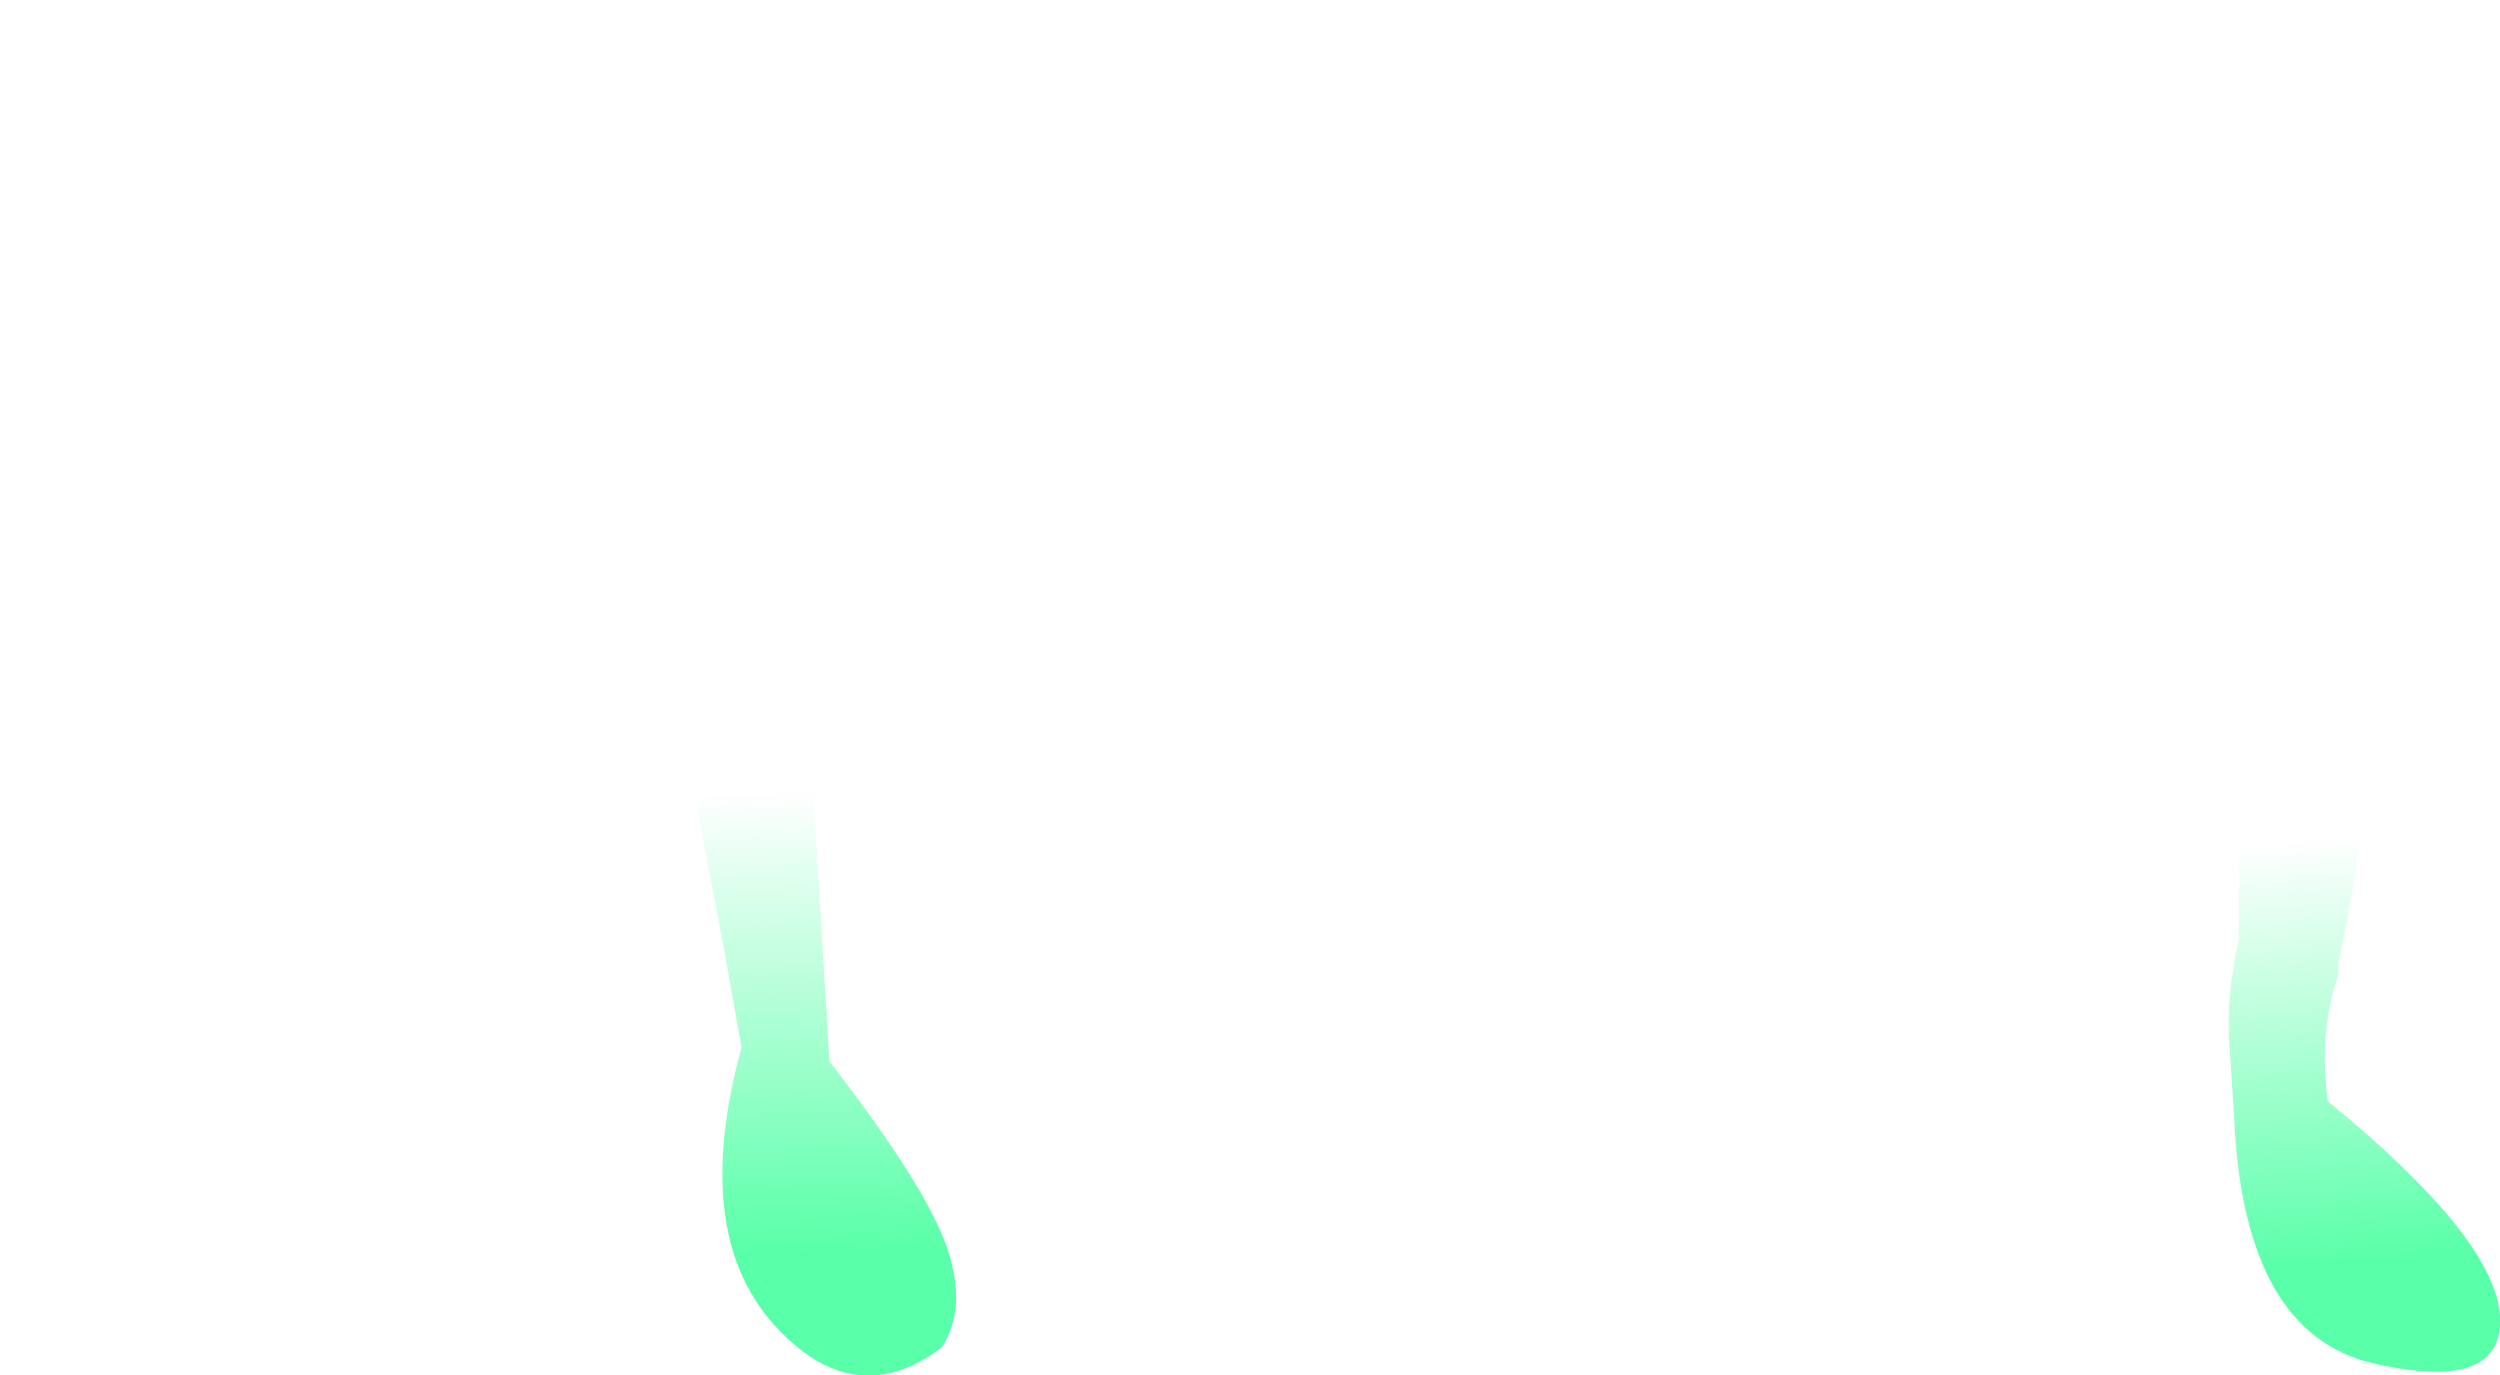 <?xml version="1.0" encoding="UTF-8" standalone="no"?>
<svg xmlns:xlink="http://www.w3.org/1999/xlink" height="58.7px" width="106.7px" xmlns="http://www.w3.org/2000/svg">
  <g transform="matrix(1.0, 0.0, 0.0, 1.0, 53.35, 29.35)">
    <path d="M46.45 12.25 Q45.6 14.7 46.0 17.65 53.1 23.45 53.35 26.8 53.55 30.1 48.0 28.85 42.4 27.6 42.0 18.3 L41.8 15.2 Q41.65 13.2 42.2 10.75 42.55 -9.45 32.65 -17.2 28.75 -20.2 21.3 -19.45 12.8 -17.55 3.75 3.35 -1.65 4.4 -4.4 1.25 4.25 -19.05 12.85 -24.75 20.85 -29.95 29.05 -27.3 37.2 -24.65 43.55 -14.2 49.9 -3.75 46.45 11.75 L46.45 12.25" fill="url(#gradient0)" fill-rule="evenodd" stroke="none"/>
    <path d="M-53.35 1.5 Q-51.3 -19.75 -45.4 -25.25 -40.45 -31.65 -32.15 -28.1 -26.65 -25.85 -22.65 -15.9 -19.65 -8.5 -18.65 4.25 L-17.95 15.95 Q-13.85 21.25 -12.95 23.85 -12.05 26.45 -13.15 28.15 -16.9 31.0 -20.35 27.15 -23.85 23.2 -21.7 15.35 -26.4 -11.4 -29.8 -16.4 -33.25 -21.4 -37.7 -20.45 -42.2 -19.5 -45.3 2.85 -50.0 4.7 -53.35 1.5" fill="url(#gradient1)" fill-rule="evenodd" stroke="none"/>
  </g>
  <defs>
    <linearGradient gradientTransform="matrix(-0.001, -0.012, 0.034, -0.003, 24.8, 18.15)" gradientUnits="userSpaceOnUse" id="gradient0" spreadMethod="pad" x1="-819.2" x2="819.2">
      <stop offset="0.071" stop-color="#58ffa8"/>
      <stop offset="1.0" stop-color="#58ffa8" stop-opacity="0.0"/>
    </linearGradient>
    <linearGradient gradientTransform="matrix(-3.0E-4, -0.013, 0.065, -0.001, -0.05, 14.75)" gradientUnits="userSpaceOnUse" id="gradient1" spreadMethod="pad" x1="-819.2" x2="819.2">
      <stop offset="0.071" stop-color="#58ffa8"/>
      <stop offset="1.0" stop-color="#58ffa8" stop-opacity="0.0"/>
    </linearGradient>
  </defs>
</svg>
